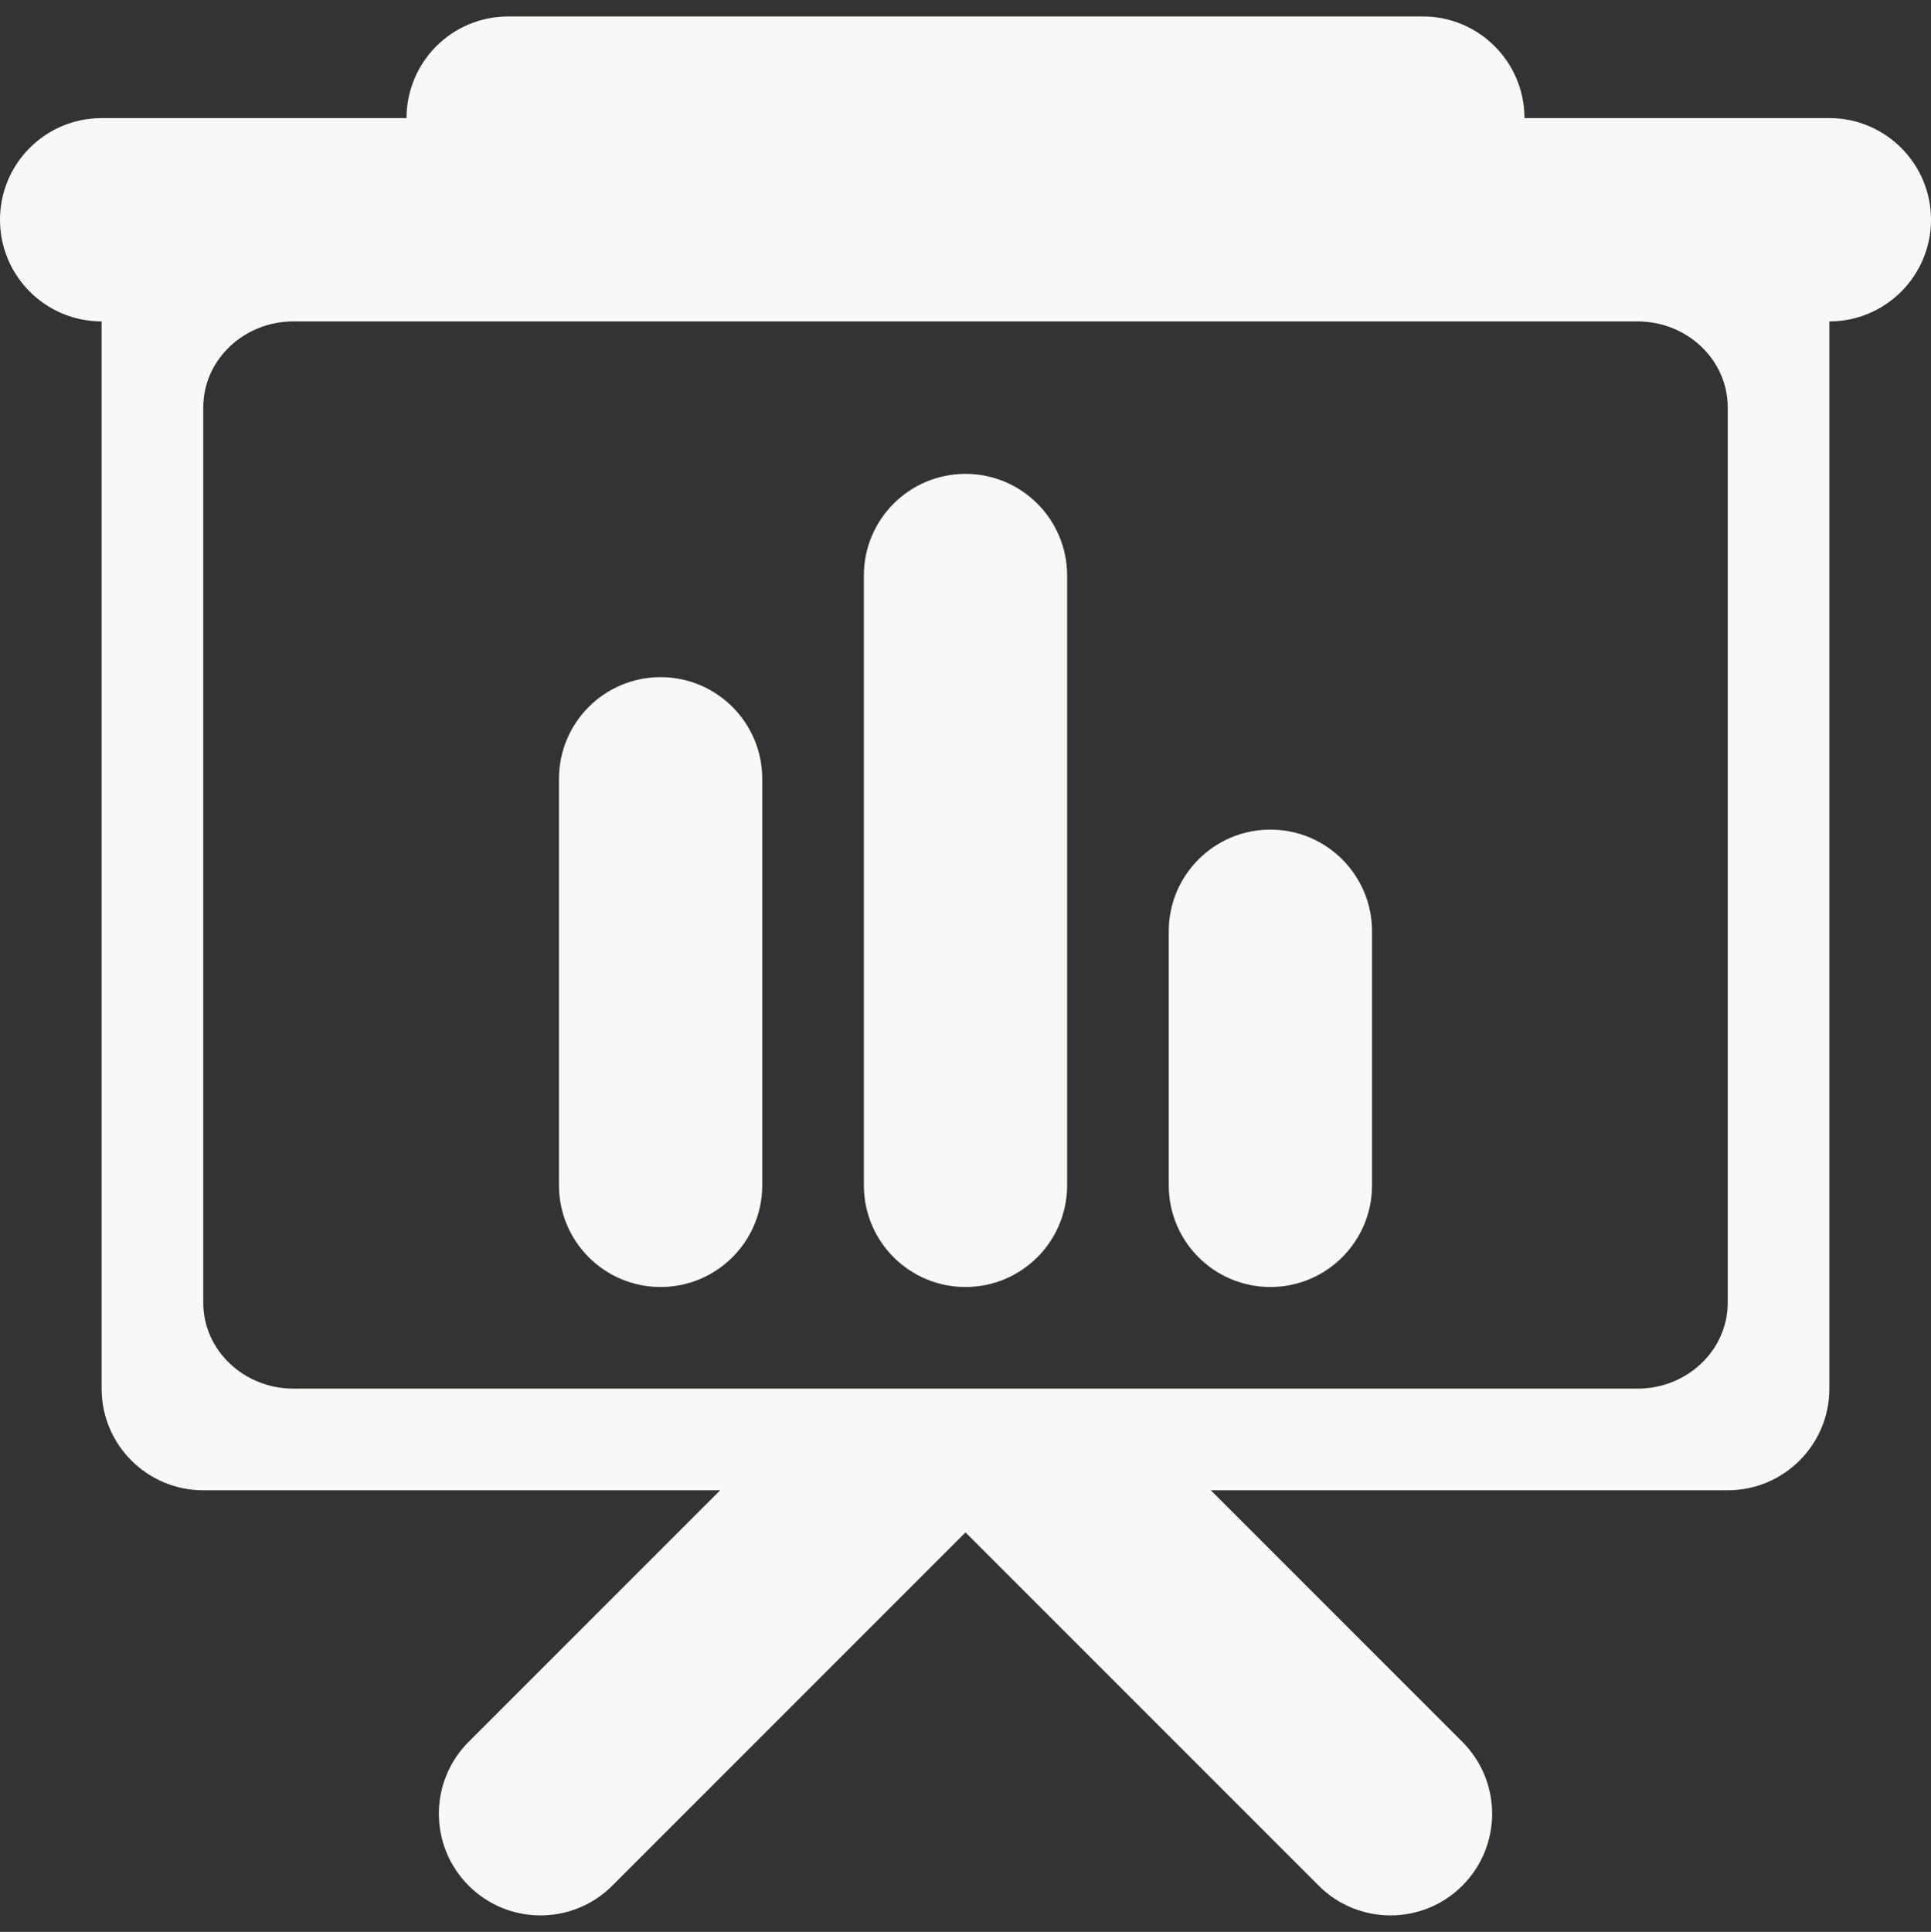 <?xml version="1.0" encoding="utf-8"?>
<!-- Generator: Adobe Illustrator 17.0.0, SVG Export Plug-In . SVG Version: 6.00 Build 0)  -->
<!DOCTYPE svg PUBLIC "-//W3C//DTD SVG 1.1//EN" "http://www.w3.org/Graphics/SVG/1.1/DTD/svg11.dtd">
<svg version="1.1" id="icons" xmlns="http://www.w3.org/2000/svg" xmlns:xlink="http://www.w3.org/1999/xlink" x="0px" y="0px"
	 width="38px" height="38.013px" viewBox="0 0 38 38.013" enable-background="new 0 0 38 38.013" xml:space="preserve">
<rect x="0" y="0" width="38" height="38.013" fill="#333333" stroke="none"/>
<g>
	<path fill="#F8F9F6" d="M36,2.324h-6c0-1.104-0.896-2-2-2H10c-1.105,0-2,0.896-2,2H2c-1.105,0-2,0.895-2,2s0.896,2,2,2v21
		c0,1.104,0.895,2,2,2h10.172l-4.95,4.95c-0.781,0.781-0.781,2.047,0,2.829c0.781,0.781,2.048,0.781,2.828,0l6.95-6.95l6.95,6.95
		c0.78,0.781,2.047,0.781,2.828,0c0.781-0.781,0.781-2.047,0-2.829l-4.95-4.95H34c1.104,0,2-0.896,2-2v-21c1.104,0,2-0.896,2-2
		S37.104,2.324,36,2.324z M34,8.016v17.616c0,0.935-0.796,1.692-1.777,1.692H5.777C4.796,27.324,4,26.567,4,25.632V8.016
		c0-0.935,0.796-1.692,1.777-1.692h26.445C33.204,6.324,34,7.082,34,8.016z"/>
	<path fill="#F8F9F6" d="M13,25.324c1.104,0,2-0.896,2-2v-8c0-1.104-0.896-2-2-2c-1.105,0-2,0.896-2,2v8
		C11,24.429,11.895,25.324,13,25.324z"/>
	<path fill="#F8F9F6" d="M19,25.324c1.104,0,2-0.896,2-2v-12c0-1.104-0.896-2-2-2c-1.105,0-2,0.896-2,2v12
		C17,24.429,17.895,25.324,19,25.324z"/>
	<path fill="#F8F9F6" d="M25,25.324c1.104,0,2-0.896,2-2v-5c0-1.104-0.896-2-2-2c-1.105,0-2,0.896-2,2v5
		C23,24.429,23.895,25.324,25,25.324z"/>
</g>
</svg>
